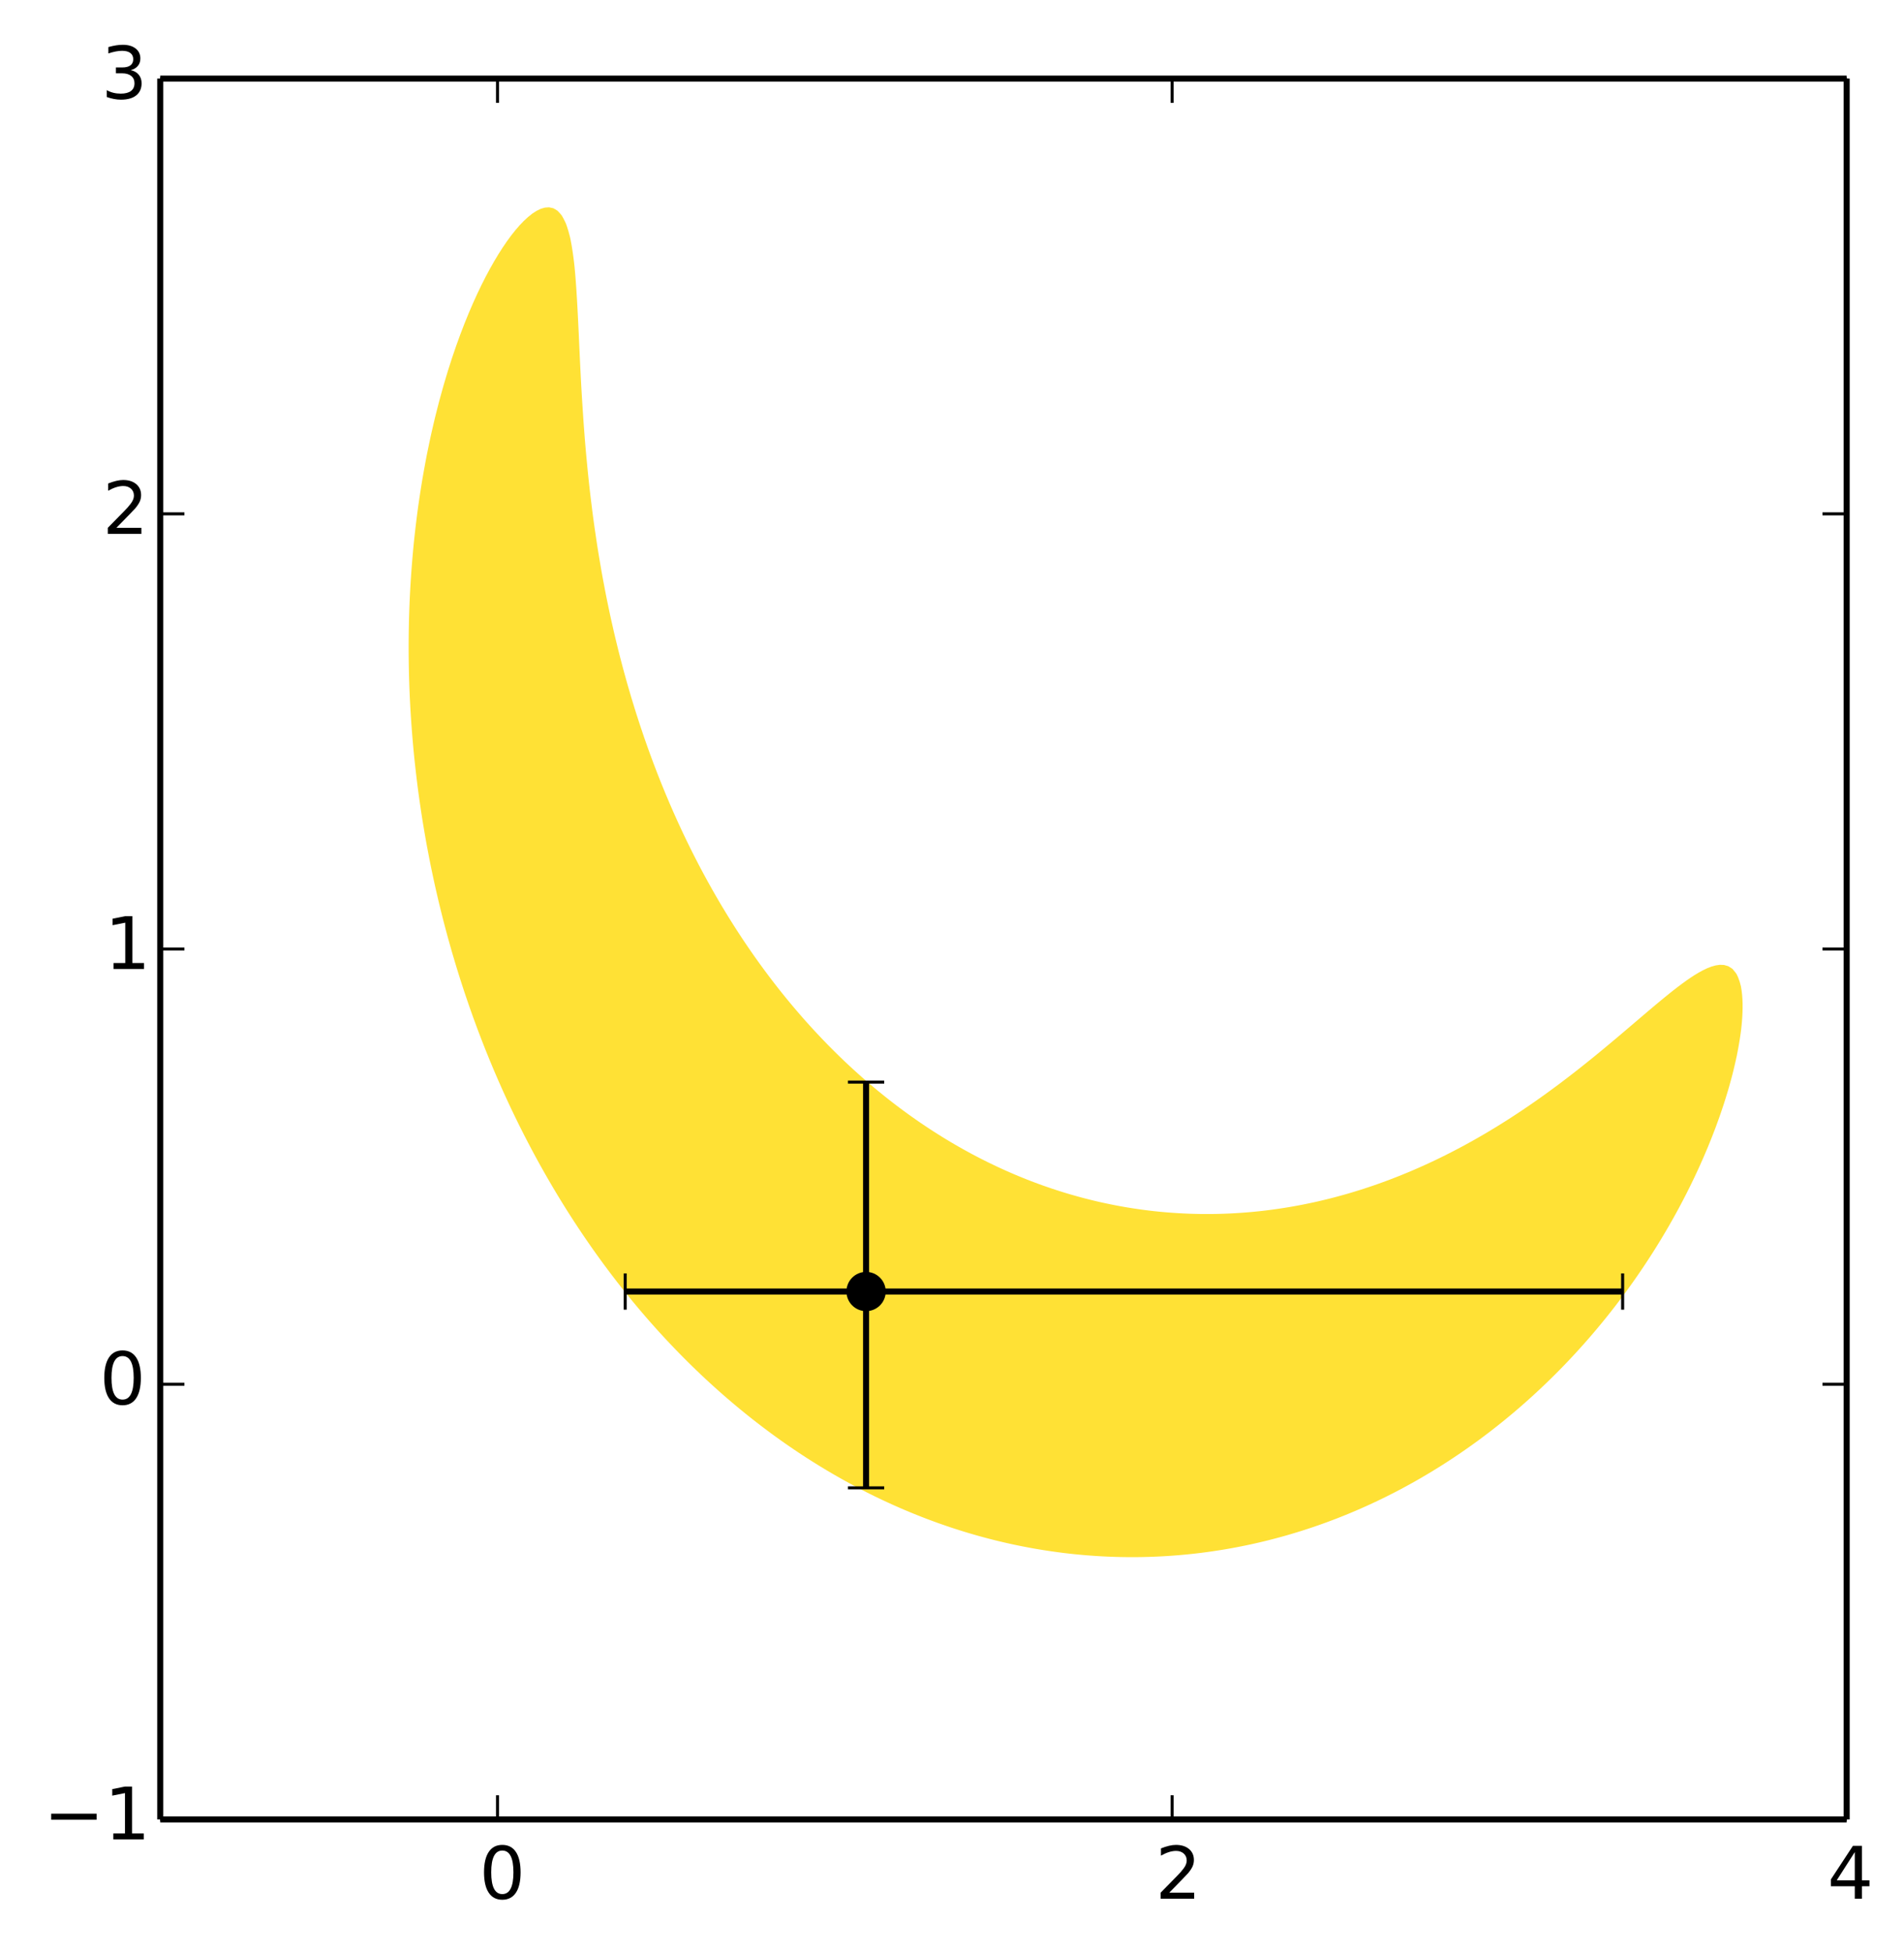 <?xml version="1.0" encoding="utf-8" standalone="no"?>
<!DOCTYPE svg PUBLIC "-//W3C//DTD SVG 1.1//EN"
  "http://www.w3.org/Graphics/SVG/1.1/DTD/svg11.dtd">
<!-- Created with matplotlib (http://matplotlib.org/) -->
<svg height="323pt" version="1.1" viewBox="0 0 315 323" width="315pt" xmlns="http://www.w3.org/2000/svg" xmlns:xlink="http://www.w3.org/1999/xlink">
 <defs>
  <style type="text/css">
*{stroke-linecap:butt;stroke-linejoin:round;}
  </style>
 </defs>
 <g id="figure_1">
  <g id="patch_1">
   <path d="
M0 323.821
L315.899 323.821
L315.899 0
L0 0
z
" style="fill:#ffffff;"/>
  </g>
  <g id="axes_1">
   <g id="patch_2">
    <path d="
M26.511 301.007
L305.511 301.007
L305.511 13.007
L26.511 13.007
z
" style="fill:#ffffff;"/>
   </g>
   <g id="PathCollection_1">
    <defs>
     <path d="
M176.85 -66.796
L177.549 -66.72
L178.248 -66.65
L178.947 -66.584
L179.647 -66.524
L180.346 -66.469
L181.045 -66.419
L181.744 -66.374
L182.444 -66.335
L183.143 -66.301
L183.842 -66.272
L184.541 -66.249
L185.241 -66.23
L185.94 -66.218
L186.639 -66.21
L187.338 -66.208
L188.038 -66.211
L188.737 -66.219
L189.436 -66.233
L190.135 -66.252
L190.835 -66.277
L191.534 -66.307
L192.233 -66.342
L192.932 -66.382
L193.632 -66.428
L194.331 -66.479
L195.03 -66.535
L195.729 -66.597
L196.429 -66.663
L197.128 -66.735
L197.827 -66.812
L198.097 -66.844
L198.526 -66.895
L199.226 -66.985
L199.925 -67.079
L200.624 -67.179
L201.323 -67.284
L202.023 -67.394
L202.722 -67.508
L203.056 -67.566
L203.421 -67.63
L204.12 -67.757
L204.82 -67.89
L205.519 -68.028
L206.218 -68.171
L206.773 -68.287
L206.917 -68.319
L207.617 -68.475
L208.316 -68.635
L209.015 -68.801
L209.714 -68.971
L209.868 -69.009
L210.414 -69.149
L211.113 -69.333
L211.812 -69.521
L212.511 -69.714
L212.573 -69.731
L213.21 -69.915
L213.91 -70.122
L214.609 -70.333
L214.998 -70.453
L215.308 -70.55
L216.007 -70.775
L216.707 -71.004
L217.217 -71.175
L217.406 -71.239
L218.105 -71.482
L218.804 -71.729
L219.27 -71.897
L219.504 -71.982
L220.203 -72.244
L220.902 -72.508
L221.187 -72.618
L221.601 -72.781
L222.301 -73.06
L222.994 -73.34
L223 -73.343
L223.699 -73.636
L224.398 -73.933
L224.699 -74.062
L225.098 -74.237
L225.797 -74.548
L226.322 -74.784
L226.496 -74.863
L227.195 -75.188
L227.873 -75.505
L227.895 -75.516
L228.594 -75.855
L229.293 -76.196
L229.356 -76.227
L229.992 -76.549
L230.692 -76.904
L230.779 -76.949
L231.391 -77.27
L232.09 -77.639
L232.15 -77.671
L232.789 -78.019
L233.472 -78.393
L233.489 -78.402
L234.188 -78.797
L234.749 -79.115
L234.887 -79.195
L235.586 -79.603
L235.984 -79.836
L236.286 -80.017
L236.985 -80.438
L237.182 -80.558
L237.684 -80.869
L238.346 -81.28
L238.383 -81.304
L239.083 -81.751
L239.474 -82.002
L239.782 -82.203
L240.481 -82.662
L240.574 -82.724
L241.18 -83.133
L241.643 -83.445
L241.88 -83.609
L242.579 -84.093
L242.686 -84.167
L243.278 -84.588
L243.701 -84.889
L243.977 -85.089
L244.677 -85.597
L244.695 -85.611
L245.376 -86.119
L245.662 -86.332
L246.075 -86.647
L246.609 -87.054
L246.774 -87.183
L247.474 -87.728
L247.535 -87.776
L248.173 -88.285
L248.439 -88.498
L248.872 -88.85
L249.325 -89.22
L249.571 -89.424
L250.194 -89.942
L250.271 -90.006
L250.97 -90.6
L251.044 -90.663
L251.669 -91.205
L251.876 -91.385
L252.368 -91.82
L252.692 -92.107
L253.068 -92.445
L253.493 -92.829
L253.767 -93.08
L254.279 -93.551
L254.466 -93.725
L255.05 -94.272
L255.165 -94.382
L255.808 -94.994
L255.865 -95.049
L256.551 -95.716
L256.564 -95.729
L257.263 -96.42
L257.281 -96.438
L257.962 -97.124
L257.997 -97.16
L258.662 -97.841
L258.701 -97.881
L259.361 -98.569
L259.393 -98.603
L260.06 -99.31
L260.074 -99.325
L260.742 -100.047
L260.759 -100.065
L261.399 -100.769
L261.459 -100.835
L262.045 -101.49
L262.158 -101.618
L262.681 -102.212
L262.857 -102.415
L263.306 -102.934
L263.556 -103.227
L263.921 -103.656
L264.256 -104.054
L264.526 -104.378
L264.955 -104.896
L265.122 -105.099
L265.654 -105.754
L265.709 -105.821
L266.285 -106.543
L266.353 -106.629
L266.852 -107.265
L267.053 -107.524
L267.41 -107.987
L267.752 -108.435
L267.96 -108.708
L268.451 -109.362
L268.502 -109.43
L269.034 -110.152
L269.15 -110.311
L269.557 -110.874
L269.85 -111.281
L270.074 -111.596
L270.549 -112.268
L270.583 -112.318
L271.082 -113.039
L271.248 -113.282
L271.574 -113.761
L271.947 -114.315
L272.059 -114.483
L272.536 -115.205
L272.647 -115.374
L273.005 -115.927
L273.346 -116.457
L273.468 -116.648
L273.923 -117.37
L274.045 -117.567
L274.369 -118.092
L274.744 -118.704
L274.811 -118.814
L275.243 -119.536
L275.444 -119.873
L275.669 -120.257
L276.091 -120.979
L276.143 -121.07
L276.501 -121.701
L276.842 -122.303
L276.909 -122.423
L277.307 -123.145
L277.541 -123.573
L277.7 -123.866
L278.086 -124.588
L278.241 -124.881
L278.465 -125.31
L278.839 -126.032
L278.94 -126.23
L279.204 -126.754
L279.566 -127.475
L279.639 -127.625
L279.917 -128.197
L280.266 -128.919
L280.338 -129.071
L280.605 -129.641
L280.941 -130.363
L281.038 -130.573
L281.268 -131.084
L281.59 -131.806
L281.737 -132.139
L281.906 -132.528
L282.214 -133.25
L282.436 -133.774
L282.519 -133.972
L282.813 -134.693
L283.106 -135.415
L283.135 -135.489
L283.387 -136.137
L283.665 -136.859
L283.835 -137.306
L283.937 -137.581
L284.199 -138.302
L284.459 -139.024
L284.534 -139.236
L284.709 -139.746
L284.953 -140.468
L285.194 -141.19
L285.233 -141.311
L285.422 -141.911
L285.646 -142.633
L285.865 -143.355
L285.932 -143.583
L286.074 -144.077
L286.275 -144.799
L286.471 -145.521
L286.632 -146.127
L286.661 -146.242
L286.837 -146.964
L287.008 -147.686
L287.173 -148.408
L287.331 -149.129
L287.331 -149.13
L287.473 -149.851
L287.607 -150.573
L287.733 -151.295
L287.85 -152.017
L287.957 -152.739
L288.03 -153.291
L288.052 -153.46
L288.13 -154.182
L288.195 -154.904
L288.246 -155.626
L288.281 -156.348
L288.299 -157.069
L288.296 -157.791
L288.27 -158.513
L288.217 -159.235
L288.133 -159.957
L288.03 -160.577
L288.01 -160.678
L287.817 -161.4
L287.557 -162.122
L287.331 -162.608
L287.181 -162.844
L286.632 -163.518
L286.57 -163.566
L285.932 -163.973
L285.233 -164.176
L284.534 -164.203
L283.835 -164.102
L283.135 -163.904
L282.436 -163.635
L282.297 -163.566
L281.737 -163.3
L281.038 -162.919
L280.917 -162.844
L280.338 -162.495
L279.768 -162.122
L279.639 -162.04
L278.94 -161.555
L278.731 -161.4
L278.241 -161.047
L277.755 -160.678
L277.541 -160.521
L276.842 -159.98
L276.813 -159.957
L276.143 -159.423
L275.915 -159.235
L275.444 -158.856
L275.031 -158.513
L274.744 -158.281
L274.158 -157.791
L274.045 -157.7
L273.346 -157.113
L273.296 -157.069
L272.647 -156.52
L272.447 -156.348
L271.947 -155.925
L271.6 -155.626
L271.248 -155.33
L270.752 -154.904
L270.549 -154.734
L269.902 -154.182
L269.85 -154.138
L269.15 -153.542
L269.055 -153.46
L268.451 -152.947
L268.207 -152.739
L267.752 -152.355
L267.353 -152.017
L267.053 -151.766
L266.492 -151.295
L266.353 -151.18
L265.654 -150.598
L265.624 -150.573
L264.955 -150.018
L264.754 -149.851
L264.256 -149.443
L263.874 -149.13
L263.556 -148.872
L262.982 -148.408
L262.857 -148.308
L262.158 -147.748
L262.081 -147.686
L261.459 -147.191
L261.173 -146.964
L260.759 -146.64
L260.249 -146.242
L260.06 -146.096
L259.361 -145.558
L259.312 -145.521
L258.662 -145.024
L258.365 -144.799
L257.962 -144.496
L257.4 -144.077
L257.263 -143.976
L256.564 -143.461
L256.42 -143.355
L255.865 -142.951
L255.424 -142.633
L255.165 -142.449
L254.466 -141.954
L254.407 -141.911
L253.767 -141.462
L253.374 -141.19
L253.068 -140.979
L252.368 -140.503
L252.317 -140.468
L251.669 -140.031
L251.241 -139.746
L250.97 -139.567
L250.271 -139.11
L250.138 -139.024
L249.571 -138.658
L249.011 -138.302
L248.872 -138.215
L248.173 -137.776
L247.857 -137.581
L247.474 -137.344
L246.774 -136.921
L246.671 -136.859
L246.075 -136.501
L245.453 -136.137
L245.376 -136.092
L244.677 -135.685
L244.202 -135.415
L243.977 -135.288
L243.278 -134.896
L242.911 -134.693
L242.579 -134.511
L241.88 -134.132
L241.577 -133.972
L241.18 -133.76
L240.481 -133.395
L240.198 -133.25
L239.782 -133.036
L239.083 -132.684
L238.767 -132.528
L238.383 -132.338
L237.684 -131.998
L237.279 -131.806
L236.985 -131.666
L236.286 -131.339
L235.726 -131.084
L235.586 -131.021
L234.887 -130.706
L234.188 -130.4
L234.1 -130.363
L233.489 -130.098
L232.789 -129.804
L232.39 -129.641
L232.09 -129.517
L231.391 -129.235
L230.692 -128.961
L230.581 -128.919
L229.992 -128.691
L229.293 -128.429
L228.656 -128.197
L228.594 -128.174
L227.895 -127.923
L227.195 -127.679
L226.589 -127.475
L226.496 -127.444
L225.797 -127.211
L225.098 -126.986
L224.398 -126.77
L224.345 -126.754
L223.699 -126.556
L223 -126.349
L222.301 -126.15
L221.87 -126.032
L221.601 -125.957
L220.902 -125.768
L220.203 -125.587
L219.504 -125.412
L219.077 -125.31
L218.804 -125.244
L218.105 -125.079
L217.406 -124.922
L216.707 -124.772
L216.007 -124.629
L215.802 -124.588
L215.308 -124.489
L214.609 -124.356
L213.91 -124.229
L213.21 -124.109
L212.511 -123.996
L211.812 -123.888
L211.659 -123.866
L211.113 -123.786
L210.414 -123.689
L209.714 -123.598
L209.015 -123.514
L208.316 -123.436
L207.617 -123.365
L206.917 -123.299
L206.218 -123.24
L205.519 -123.187
L204.892 -123.145
L204.82 -123.14
L204.12 -123.097
L203.421 -123.061
L202.722 -123.032
L202.023 -123.008
L201.323 -122.99
L200.624 -122.979
L199.925 -122.974
L199.226 -122.975
L198.526 -122.981
L197.827 -122.995
L197.128 -123.014
L196.429 -123.039
L195.729 -123.071
L195.03 -123.109
L194.464 -123.145
L194.331 -123.153
L193.632 -123.202
L192.932 -123.257
L192.233 -123.319
L191.534 -123.387
L190.835 -123.461
L190.135 -123.542
L189.436 -123.629
L188.737 -123.723
L188.038 -123.824
L187.759 -123.866
L187.338 -123.929
L186.639 -124.041
L185.94 -124.159
L185.241 -124.283
L184.541 -124.415
L183.842 -124.554
L183.679 -124.588
L183.143 -124.698
L182.444 -124.847
L181.744 -125.004
L181.045 -125.168
L180.469 -125.31
L180.346 -125.34
L179.647 -125.515
L178.947 -125.698
L178.248 -125.889
L177.743 -126.032
L177.549 -126.086
L176.85 -126.288
L176.15 -126.498
L175.451 -126.716
L175.335 -126.754
L174.752 -126.939
L174.053 -127.169
L173.353 -127.408
L173.161 -127.475
L172.654 -127.651
L171.955 -127.902
L171.256 -128.162
L171.163 -128.197
L170.556 -128.426
L169.857 -128.699
L169.31 -128.919
L169.158 -128.979
L168.459 -129.265
L167.759 -129.56
L167.574 -129.641
L167.06 -129.861
L166.361 -130.17
L165.937 -130.363
L165.662 -130.487
L164.962 -130.81
L164.387 -131.084
L164.263 -131.143
L163.564 -131.48
L162.91 -131.806
L162.865 -131.829
L162.165 -132.182
L161.501 -132.528
L161.466 -132.546
L160.767 -132.914
L160.15 -133.25
L160.068 -133.294
L159.368 -133.679
L158.852 -133.972
L158.669 -134.074
L157.97 -134.476
L157.602 -134.693
L157.271 -134.887
L156.571 -135.307
L156.395 -135.415
L155.872 -135.734
L155.229 -136.137
L155.173 -136.172
L154.474 -136.616
L154.1 -136.859
L153.774 -137.07
L153.075 -137.534
L153.006 -137.581
L152.376 -138.004
L151.943 -138.302
L151.677 -138.486
L150.977 -138.977
L150.911 -139.024
L150.278 -139.475
L149.906 -139.746
L149.579 -139.984
L148.928 -140.468
L148.88 -140.503
L148.18 -141.031
L147.974 -141.19
L147.481 -141.568
L147.043 -141.911
L146.782 -142.117
L146.136 -142.633
L146.083 -142.676
L145.383 -143.244
L145.249 -143.355
L144.684 -143.822
L144.382 -144.077
L143.985 -144.412
L143.534 -144.799
L143.286 -145.012
L142.704 -145.521
L142.586 -145.624
L141.893 -146.242
L141.887 -146.247
L141.188 -146.881
L141.097 -146.964
L140.489 -147.526
L140.317 -147.686
L139.789 -148.183
L139.553 -148.408
L139.09 -148.852
L138.804 -149.13
L138.391 -149.533
L138.069 -149.851
L137.692 -150.227
L137.348 -150.573
L136.992 -150.933
L136.64 -151.295
L136.293 -151.653
L135.944 -152.017
L135.594 -152.386
L135.261 -152.739
L134.895 -153.132
L134.591 -153.46
L134.195 -153.892
L133.932 -154.182
L133.496 -154.666
L133.284 -154.904
L132.797 -155.455
L132.647 -155.626
L132.098 -156.259
L132.021 -156.348
L131.405 -157.069
L131.398 -157.077
L130.799 -157.791
L130.699 -157.911
L130.202 -158.513
L130 -158.76
L129.615 -159.235
L129.301 -159.627
L129.037 -159.957
L128.601 -160.51
L128.469 -160.678
L127.91 -161.4
L127.902 -161.411
L127.358 -162.122
L127.203 -162.328
L126.815 -162.844
L126.504 -163.264
L126.281 -163.566
L125.804 -164.22
L125.755 -164.287
L125.236 -165.009
L125.105 -165.194
L124.724 -165.731
L124.406 -166.188
L124.221 -166.453
L123.726 -167.175
L123.707 -167.204
L123.236 -167.896
L123.007 -168.239
L122.754 -168.618
L122.308 -169.299
L122.281 -169.34
L121.812 -170.062
L121.609 -170.379
L121.35 -170.784
L120.91 -171.485
L120.897 -171.505
L120.447 -172.227
L120.21 -172.615
L120.005 -172.949
L119.57 -173.671
L119.511 -173.77
L119.139 -174.393
L118.812 -174.953
L118.717 -175.115
L118.298 -175.836
L118.113 -176.163
L117.886 -176.558
L117.481 -177.28
L117.414 -177.402
L117.079 -178.002
L116.714 -178.672
L116.686 -178.724
L116.294 -179.445
L116.015 -179.973
L115.911 -180.167
L115.532 -180.889
L115.316 -181.308
L115.158 -181.611
L114.79 -182.333
L114.617 -182.679
L114.426 -183.054
L114.068 -183.776
L113.917 -184.086
L113.714 -184.498
L113.366 -185.22
L113.218 -185.533
L113.022 -185.942
L112.683 -186.663
L112.519 -187.021
L112.349 -187.385
L112.019 -188.107
L111.82 -188.554
L111.695 -188.829
L111.373 -189.551
L111.12 -190.134
L111.059 -190.272
L110.745 -190.994
L110.441 -191.716
L110.421 -191.763
L110.135 -192.438
L109.838 -193.16
L109.722 -193.447
L109.543 -193.881
L109.252 -194.603
L109.023 -195.188
L108.968 -195.325
L108.684 -196.047
L108.407 -196.769
L108.323 -196.993
L108.132 -197.49
L107.862 -198.212
L107.624 -198.865
L107.598 -198.934
L107.334 -199.656
L107.076 -200.378
L106.925 -200.812
L106.822 -201.099
L106.57 -201.821
L106.324 -202.543
L106.226 -202.839
L106.08 -203.265
L105.84 -203.987
L105.605 -204.708
L105.526 -204.957
L105.372 -205.43
L105.142 -206.152
L104.918 -206.874
L104.827 -207.175
L104.696 -207.596
L104.476 -208.318
L104.263 -209.039
L104.128 -209.506
L104.052 -209.761
L103.842 -210.483
L103.637 -211.205
L103.438 -211.927
L103.429 -211.963
L103.238 -212.648
L103.042 -213.37
L102.852 -214.092
L102.729 -214.568
L102.664 -214.814
L102.477 -215.536
L102.294 -216.257
L102.117 -216.979
L102.03 -217.342
L101.941 -217.701
L101.767 -218.423
L101.597 -219.145
L101.431 -219.866
L101.331 -220.318
L101.268 -220.588
L101.106 -221.31
L100.947 -222.032
L100.793 -222.754
L100.644 -223.475
L100.632 -223.535
L100.492 -224.197
L100.345 -224.919
L100.202 -225.641
L100.062 -226.363
L99.932 -227.055
L99.927 -227.084
L99.789 -227.806
L99.656 -228.528
L99.526 -229.25
L99.4 -229.972
L99.278 -230.693
L99.233 -230.965
L99.156 -231.415
L99.035 -232.137
L98.918 -232.859
L98.804 -233.581
L98.694 -234.302
L98.587 -235.024
L98.534 -235.395
L98.481 -235.746
L98.376 -236.468
L98.273 -237.19
L98.174 -237.911
L98.078 -238.633
L97.985 -239.355
L97.895 -240.077
L97.835 -240.576
L97.806 -240.799
L97.717 -241.521
L97.632 -242.242
L97.548 -242.964
L97.468 -243.686
L97.39 -244.408
L97.315 -245.13
L97.242 -245.851
L97.171 -246.573
L97.135 -246.958
L97.102 -247.295
L97.033 -248.017
L96.966 -248.739
L96.901 -249.46
L96.839 -250.182
L96.779 -250.904
L96.721 -251.626
L96.665 -252.348
L96.611 -253.069
L96.559 -253.791
L96.508 -254.513
L96.46 -255.235
L96.436 -255.605
L96.412 -255.957
L96.364 -256.678
L96.318 -257.4
L96.273 -258.122
L96.23 -258.844
L96.188 -259.566
L96.148 -260.287
L96.109 -261.009
L96.071 -261.731
L96.034 -262.453
L95.998 -263.175
L95.963 -263.896
L95.929 -264.618
L95.895 -265.34
L95.862 -266.062
L95.829 -266.784
L95.797 -267.505
L95.765 -268.227
L95.737 -268.851
L95.732 -268.949
L95.697 -269.671
L95.662 -270.393
L95.626 -271.115
L95.589 -271.836
L95.552 -272.558
L95.513 -273.28
L95.472 -274.002
L95.429 -274.724
L95.384 -275.445
L95.337 -276.167
L95.286 -276.889
L95.232 -277.611
L95.174 -278.333
L95.111 -279.054
L95.043 -279.776
L95.038 -279.832
L94.962 -280.498
L94.872 -281.22
L94.773 -281.942
L94.663 -282.663
L94.542 -283.385
L94.407 -284.107
L94.338 -284.444
L94.244 -284.829
L94.048 -285.551
L93.825 -286.272
L93.639 -286.806
L93.556 -286.994
L93.196 -287.716
L92.94 -288.163
L92.717 -288.438
L92.241 -288.951
L91.913 -289.16
L91.541 -289.369
L90.842 -289.521
L90.143 -289.474
L89.444 -289.266
L89.234 -289.16
L88.744 -288.923
L88.045 -288.467
L88.009 -288.438
L87.346 -287.908
L87.143 -287.716
L86.647 -287.26
L86.398 -286.994
L85.947 -286.528
L85.731 -286.272
L85.248 -285.718
L85.119 -285.551
L84.549 -284.834
L84.545 -284.829
L84.021 -284.107
L83.85 -283.877
L83.519 -283.385
L83.15 -282.85
L83.033 -282.663
L82.572 -281.942
L82.451 -281.755
L82.134 -281.22
L81.752 -280.59
L81.701 -280.498
L81.295 -279.776
L81.053 -279.353
L80.894 -279.054
L80.508 -278.333
L80.353 -278.046
L80.135 -277.611
L79.769 -276.889
L79.654 -276.665
L79.418 -276.167
L79.07 -275.445
L78.955 -275.206
L78.737 -274.724
L78.409 -274.002
L78.256 -273.666
L78.091 -273.28
L77.78 -272.558
L77.556 -272.04
L77.474 -271.836
L77.181 -271.115
L76.886 -270.393
L76.857 -270.322
L76.608 -269.671
L76.33 -268.949
L76.158 -268.503
L76.058 -268.227
L75.797 -267.505
L75.534 -266.784
L75.459 -266.574
L75.284 -266.062
L75.038 -265.34
L74.791 -264.618
L74.759 -264.524
L74.559 -263.896
L74.328 -263.175
L74.097 -262.453
L74.06 -262.335
L73.879 -261.731
L73.664 -261.009
L73.449 -260.287
L73.361 -259.988
L73.243 -259.566
L73.043 -258.844
L72.844 -258.122
L72.662 -257.459
L72.646 -257.4
L72.461 -256.678
L72.277 -255.957
L72.094 -255.235
L71.962 -254.708
L71.916 -254.513
L71.747 -253.791
L71.579 -253.069
L71.413 -252.348
L71.263 -251.686
L71.25 -251.626
L71.097 -250.904
L70.946 -250.182
L70.796 -249.46
L70.649 -248.739
L70.564 -248.312
L70.508 -248.017
L70.372 -247.295
L70.24 -246.573
L70.109 -245.851
L69.981 -245.13
L69.865 -244.462
L69.856 -244.408
L69.739 -243.686
L69.624 -242.964
L69.512 -242.242
L69.402 -241.521
L69.296 -240.799
L69.191 -240.077
L69.165 -239.892
L69.094 -239.355
L69 -238.633
L68.908 -237.911
L68.82 -237.19
L68.734 -236.468
L68.651 -235.746
L68.571 -235.024
L68.494 -234.302
L68.466 -234.036
L68.421 -233.581
L68.353 -232.859
L68.288 -232.137
L68.225 -231.415
L68.166 -230.693
L68.109 -229.972
L68.055 -229.25
L68.004 -228.528
L67.956 -227.806
L67.912 -227.084
L67.87 -226.363
L67.831 -225.641
L67.795 -224.919
L67.767 -224.308
L67.762 -224.197
L67.734 -223.475
L67.708 -222.754
L67.685 -222.032
L67.665 -221.31
L67.648 -220.588
L67.634 -219.866
L67.623 -219.145
L67.615 -218.423
L67.61 -217.701
L67.607 -216.979
L67.608 -216.257
L67.611 -215.536
L67.618 -214.814
L67.627 -214.092
L67.639 -213.37
L67.654 -212.648
L67.672 -211.927
L67.693 -211.205
L67.716 -210.483
L67.743 -209.761
L67.767 -209.161
L67.772 -209.039
L67.805 -208.318
L67.841 -207.596
L67.88 -206.874
L67.922 -206.152
L67.967 -205.43
L68.014 -204.708
L68.065 -203.987
L68.118 -203.265
L68.173 -202.543
L68.232 -201.821
L68.293 -201.099
L68.357 -200.378
L68.423 -199.656
L68.466 -199.206
L68.493 -198.934
L68.567 -198.212
L68.644 -197.49
L68.724 -196.769
L68.806 -196.047
L68.891 -195.325
L68.978 -194.603
L69.067 -193.881
L69.159 -193.16
L69.165 -193.115
L69.257 -192.438
L69.358 -191.716
L69.46 -190.994
L69.566 -190.272
L69.673 -189.551
L69.783 -188.829
L69.865 -188.308
L69.897 -188.107
L70.015 -187.385
L70.136 -186.663
L70.259 -185.942
L70.385 -185.22
L70.512 -184.498
L70.564 -184.211
L70.644 -183.776
L70.781 -183.054
L70.919 -182.333
L71.059 -181.611
L71.202 -180.889
L71.263 -180.585
L71.349 -180.167
L71.501 -179.445
L71.654 -178.724
L71.809 -178.002
L71.962 -177.3
L71.967 -177.28
L72.131 -176.558
L72.297 -175.836
L72.465 -175.115
L72.635 -174.393
L72.662 -174.282
L72.811 -173.671
L72.99 -172.949
L73.171 -172.227
L73.353 -171.505
L73.361 -171.475
L73.543 -170.784
L73.734 -170.062
L73.927 -169.34
L74.06 -168.845
L74.123 -168.618
L74.325 -167.896
L74.528 -167.175
L74.733 -166.453
L74.759 -166.362
L74.945 -165.731
L75.159 -165.009
L75.374 -164.287
L75.459 -164.008
L75.595 -163.566
L75.819 -162.844
L76.045 -162.122
L76.158 -161.764
L76.275 -161.4
L76.51 -160.678
L76.746 -159.957
L76.857 -159.619
L76.987 -159.235
L77.232 -158.513
L77.478 -157.791
L77.556 -157.562
L77.729 -157.069
L77.984 -156.348
L78.24 -155.626
L78.256 -155.584
L78.504 -154.904
L78.769 -154.182
L78.955 -153.68
L79.037 -153.46
L79.311 -152.739
L79.586 -152.017
L79.654 -151.84
L79.867 -151.295
L80.151 -150.573
L80.353 -150.061
L80.438 -149.851
L80.731 -149.13
L81.024 -148.408
L81.053 -148.337
L81.325 -147.686
L81.627 -146.964
L81.752 -146.667
L81.934 -146.242
L82.245 -145.521
L82.451 -145.044
L82.559 -144.799
L82.879 -144.077
L83.15 -143.466
L83.2 -143.355
L83.529 -142.633
L83.85 -141.93
L83.858 -141.911
L84.196 -141.19
L84.533 -140.468
L84.549 -140.434
L84.879 -139.746
L85.225 -139.024
L85.248 -138.977
L85.58 -138.302
L85.934 -137.581
L85.947 -137.554
L86.298 -136.859
L86.647 -136.166
L86.661 -136.137
L87.034 -135.415
L87.346 -134.81
L87.407 -134.693
L87.788 -133.972
L88.045 -133.485
L88.171 -133.25
L88.561 -132.528
L88.744 -132.189
L88.954 -131.806
L89.352 -131.084
L89.444 -130.919
L89.757 -130.363
L90.143 -129.676
L90.163 -129.641
L90.578 -128.919
L90.842 -128.461
L90.996 -128.197
L91.419 -127.475
L91.541 -127.268
L91.849 -126.754
L92.241 -126.099
L92.281 -126.032
L92.722 -125.31
L92.94 -124.955
L93.167 -124.588
L93.616 -123.866
L93.639 -123.829
L94.074 -123.145
L94.338 -122.728
L94.535 -122.423
L95.001 -121.701
L95.038 -121.645
L95.476 -120.979
L95.737 -120.583
L95.955 -120.257
L96.436 -119.538
L96.438 -119.536
L96.931 -118.814
L97.135 -118.515
L97.429 -118.092
L97.835 -117.508
L97.931 -117.37
L98.441 -116.648
L98.534 -116.518
L98.959 -115.927
L99.233 -115.547
L99.482 -115.205
L99.932 -114.59
L100.011 -114.483
L100.548 -113.761
L100.632 -113.65
L101.093 -113.039
L101.331 -112.726
L101.645 -112.318
L102.03 -111.817
L102.202 -111.596
L102.729 -110.922
L102.767 -110.874
L103.341 -110.152
L103.429 -110.042
L103.923 -109.43
L104.128 -109.177
L104.512 -108.708
L104.827 -108.326
L105.109 -107.987
L105.526 -107.487
L105.714 -107.265
L106.226 -106.661
L106.327 -106.543
L106.925 -105.848
L106.948 -105.821
L107.579 -105.099
L107.624 -105.049
L108.22 -104.378
L108.323 -104.262
L108.869 -103.656
L109.023 -103.487
L109.528 -102.934
L109.722 -102.724
L110.197 -102.212
L110.421 -101.972
L110.875 -101.49
L111.12 -101.232
L111.564 -100.769
L111.82 -100.503
L112.262 -100.047
L112.519 -99.785
L112.972 -99.325
L113.218 -99.077
L113.693 -98.603
L113.917 -98.381
L114.425 -97.881
L114.617 -97.694
L115.169 -97.16
L115.316 -97.018
L115.924 -96.438
L116.015 -96.352
L116.692 -95.716
L116.714 -95.695
L117.414 -95.05
L117.474 -94.994
L118.113 -94.414
L118.27 -94.272
L118.812 -93.787
L119.079 -93.551
L119.511 -93.17
L119.902 -92.829
L120.21 -92.561
L120.739 -92.107
L120.91 -91.962
L121.591 -91.385
L121.609 -91.37
L122.308 -90.79
L122.461 -90.663
L123.007 -90.218
L123.348 -89.942
L123.707 -89.653
L124.25 -89.22
L124.406 -89.097
L125.105 -88.549
L125.171 -88.498
L125.804 -88.011
L126.113 -87.776
L126.504 -87.481
L127.072 -87.054
L127.203 -86.957
L127.902 -86.442
L128.053 -86.332
L128.601 -85.936
L129.056 -85.611
L129.301 -85.437
L130 -84.945
L130.08 -84.889
L130.699 -84.463
L131.131 -84.167
L131.398 -83.986
L132.098 -83.517
L132.205 -83.445
L132.797 -83.057
L133.308 -82.724
L133.496 -82.602
L134.195 -82.156
L134.439 -82.002
L134.895 -81.717
L135.594 -81.283
L135.599 -81.28
L136.293 -80.86
L136.795 -80.558
L136.992 -80.441
L137.692 -80.03
L138.025 -79.836
L138.391 -79.626
L139.09 -79.228
L139.292 -79.115
L139.789 -78.838
L140.489 -78.453
L140.599 -78.393
L141.188 -78.077
L141.887 -77.704
L141.951 -77.671
L142.586 -77.342
L143.286 -76.983
L143.352 -76.949
L143.985 -76.633
L144.684 -76.287
L144.807 -76.227
L145.383 -75.95
L146.083 -75.617
L146.321 -75.505
L146.782 -75.292
L147.481 -74.972
L147.899 -74.784
L148.18 -74.659
L148.88 -74.352
L149.55 -74.062
L149.579 -74.05
L150.278 -73.757
L150.977 -73.467
L151.289 -73.34
L151.677 -73.184
L152.376 -72.908
L153.075 -72.635
L153.12 -72.618
L153.774 -72.372
L154.474 -72.113
L155.067 -71.897
L155.173 -71.858
L155.872 -71.613
L156.571 -71.371
L157.148 -71.175
L157.271 -71.134
L157.97 -70.905
L158.669 -70.681
L159.368 -70.461
L159.394 -70.453
L160.068 -70.249
L160.767 -70.043
L161.466 -69.84
L161.851 -69.731
L162.165 -69.644
L162.865 -69.454
L163.564 -69.27
L164.263 -69.089
L164.583 -69.009
L164.962 -68.916
L165.662 -68.749
L166.361 -68.586
L167.06 -68.428
L167.703 -68.287
L167.759 -68.275
L168.459 -68.13
L169.158 -67.99
L169.857 -67.855
L170.556 -67.724
L171.256 -67.599
L171.447 -67.566
L171.955 -67.48
L172.654 -67.367
L173.353 -67.259
L174.053 -67.156
L174.752 -67.058
L175.451 -66.965
L176.15 -66.877
L176.434 -66.844
L176.85 -66.796" id="C0_0_27bbb6bdb5"/>
    </defs>
    <g clip-path="url(#p9ec8629a4e)">
     <use style="fill:#ffe135;" x="0.0" xlink:href="#C0_0_27bbb6bdb5" y="323.821"/>
    </g>
   </g>
   <g id="LineCollection_1">
    <defs>
     <path d="
M103.429 -110.152
L268.451 -110.152" id="C1_0_94aea9c22a"/>
    </defs>
    <g clip-path="url(#p9ec8629a4e)">
     <use style="fill:none;stroke:#000000;" x="0.0" xlink:href="#C1_0_94aea9c22a" y="323.821"/>
    </g>
   </g>
   <g id="LineCollection_2">
    <defs>
     <path d="
M143.286 -77.671
L143.286 -144.799" id="C2_0_b3f41a06c3"/>
    </defs>
    <g clip-path="url(#p9ec8629a4e)">
     <use style="fill:none;stroke:#000000;" x="0.0" xlink:href="#C2_0_b3f41a06c3" y="323.821"/>
    </g>
   </g>
   <g id="line2d_1">
    <defs>
     <path d="
M0 3
L0 -3" id="mca62528ba1" style="stroke:#000000;stroke-width:0.5;"/>
    </defs>
    <g clip-path="url(#p9ec8629a4e)">
     <use style="stroke:#000000;stroke-width:0.5;" x="103.429" xlink:href="#mca62528ba1" y="213.669"/>
    </g>
   </g>
   <g id="line2d_2">
    <g clip-path="url(#p9ec8629a4e)">
     <use style="stroke:#000000;stroke-width:0.5;" x="268.451" xlink:href="#mca62528ba1" y="213.669"/>
    </g>
   </g>
   <g id="line2d_3">
    <defs>
     <path d="
M3 1.83697e-16
L-3 -1.83697e-16" id="m81edfc9aba" style="stroke:#000000;stroke-width:0.5;"/>
    </defs>
    <g clip-path="url(#p9ec8629a4e)">
     <use style="stroke:#000000;stroke-width:0.5;" x="143.286" xlink:href="#m81edfc9aba" y="246.15"/>
    </g>
   </g>
   <g id="line2d_4">
    <g clip-path="url(#p9ec8629a4e)">
     <use style="stroke:#000000;stroke-width:0.5;" x="143.286" xlink:href="#m81edfc9aba" y="179.022"/>
    </g>
   </g>
   <g id="line2d_5">
    <path clip-path="url(#p9ec8629a4e)" d="
M143.286 213.669" style="fill:none;stroke:#000000;stroke-linecap:square;"/>
    <defs>
     <path d="
M0 3
C0.796 3 1.559 2.684 2.121 2.121
C2.684 1.559 3 0.796 3 0
C3 -0.796 2.684 -1.559 2.121 -2.121
C1.559 -2.684 0.796 -3 0 -3
C-0.796 -3 -1.559 -2.684 -2.121 -2.121
C-2.684 -1.559 -3 -0.796 -3 0
C-3 0.796 -2.684 1.559 -2.121 2.121
C-1.559 2.684 -0.796 3 0 3
z
" id="m8b0675cc3b" style="stroke:#000000;stroke-width:0.5;"/>
    </defs>
    <g clip-path="url(#p9ec8629a4e)">
     <use style="stroke:#000000;stroke-width:0.5;" x="143.286" xlink:href="#m8b0675cc3b" y="213.669"/>
    </g>
   </g>
   <g id="matplotlib.axis_1">
    <g id="xtick_1">
     <g id="line2d_6">
      <defs>
       <path d="
M0 0
L0 -4" id="m93b0483c22" style="stroke:#000000;stroke-width:0.5;"/>
      </defs>
      <g>
       <use style="stroke:#000000;stroke-width:0.5;" x="82.311" xlink:href="#m93b0483c22" y="301.007"/>
      </g>
     </g>
     <g id="line2d_7">
      <defs>
       <path d="
M0 0
L0 4" id="m741efc42ff" style="stroke:#000000;stroke-width:0.5;"/>
      </defs>
      <g>
       <use style="stroke:#000000;stroke-width:0.5;" x="82.311" xlink:href="#m741efc42ff" y="13.007"/>
      </g>
     </g>
     <g id="text_1">
      <!-- 0 -->
      <defs>
       <path d="
M31.781 66.406
Q24.172 66.406 20.328 58.906
Q16.5 51.422 16.5 36.375
Q16.5 21.391 20.328 13.891
Q24.172 6.391 31.781 6.391
Q39.453 6.391 43.281 13.891
Q47.125 21.391 47.125 36.375
Q47.125 51.422 43.281 58.906
Q39.453 66.406 31.781 66.406
M31.781 74.219
Q44.047 74.219 50.516 64.516
Q56.984 54.828 56.984 36.375
Q56.984 17.969 50.516 8.266
Q44.047 -1.422 31.781 -1.422
Q19.531 -1.422 13.062 8.266
Q6.594 17.969 6.594 36.375
Q6.594 54.828 13.062 64.516
Q19.531 74.219 31.781 74.219" id="BitstreamVeraSans-Roman-30"/>
      </defs>
      <g transform="translate(79.288 314.125)scale(0.12 -0.12)">
       <use xlink:href="#BitstreamVeraSans-Roman-30"/>
      </g>
     </g>
    </g>
    <g id="xtick_2">
     <g id="line2d_8">
      <g>
       <use style="stroke:#000000;stroke-width:0.5;" x="193.911" xlink:href="#m93b0483c22" y="301.007"/>
      </g>
     </g>
     <g id="line2d_9">
      <g>
       <use style="stroke:#000000;stroke-width:0.5;" x="193.911" xlink:href="#m741efc42ff" y="13.007"/>
      </g>
     </g>
     <g id="text_2">
      <!-- 2 -->
      <defs>
       <path d="
M19.188 8.297
L53.609 8.297
L53.609 0
L7.328 0
L7.328 8.297
Q12.938 14.109 22.625 23.891
Q32.328 33.688 34.812 36.531
Q39.547 41.844 41.422 45.531
Q43.312 49.219 43.312 52.781
Q43.312 58.594 39.234 62.25
Q35.156 65.922 28.609 65.922
Q23.969 65.922 18.812 64.312
Q13.672 62.703 7.812 59.422
L7.812 69.391
Q13.766 71.781 18.938 73
Q24.125 74.219 28.422 74.219
Q39.75 74.219 46.484 68.547
Q53.219 62.891 53.219 53.422
Q53.219 48.922 51.531 44.891
Q49.859 40.875 45.406 35.406
Q44.188 33.984 37.641 27.219
Q31.109 20.453 19.188 8.297" id="BitstreamVeraSans-Roman-32"/>
      </defs>
      <g transform="translate(191.134 314.125)scale(0.12 -0.12)">
       <use xlink:href="#BitstreamVeraSans-Roman-32"/>
      </g>
     </g>
    </g>
    <g id="xtick_3">
     <g id="line2d_10">
      <g>
       <use style="stroke:#000000;stroke-width:0.5;" x="305.511" xlink:href="#m93b0483c22" y="301.007"/>
      </g>
     </g>
     <g id="line2d_11">
      <g>
       <use style="stroke:#000000;stroke-width:0.5;" x="305.511" xlink:href="#m741efc42ff" y="13.007"/>
      </g>
     </g>
     <g id="text_3">
      <!-- 4 -->
      <defs>
       <path d="
M37.797 64.312
L12.891 25.391
L37.797 25.391
z

M35.203 72.906
L47.609 72.906
L47.609 25.391
L58.016 25.391
L58.016 17.188
L47.609 17.188
L47.609 0
L37.797 0
L37.797 17.188
L4.891 17.188
L4.891 26.703
z
" id="BitstreamVeraSans-Roman-34"/>
      </defs>
      <g transform="translate(302.324 314.125)scale(0.12 -0.12)">
       <use xlink:href="#BitstreamVeraSans-Roman-34"/>
      </g>
     </g>
    </g>
   </g>
   <g id="matplotlib.axis_2">
    <g id="ytick_1">
     <g id="line2d_12">
      <defs>
       <path d="
M0 0
L4 0" id="m728421d6d4" style="stroke:#000000;stroke-width:0.5;"/>
      </defs>
      <g>
       <use style="stroke:#000000;stroke-width:0.5;" x="26.511" xlink:href="#m728421d6d4" y="301.007"/>
      </g>
     </g>
     <g id="line2d_13">
      <defs>
       <path d="
M0 0
L-4 0" id="mcb0005524f" style="stroke:#000000;stroke-width:0.5;"/>
      </defs>
      <g>
       <use style="stroke:#000000;stroke-width:0.5;" x="305.511" xlink:href="#mcb0005524f" y="301.007"/>
      </g>
     </g>
     <g id="text_4">
      <!-- −1 -->
      <defs>
       <path d="
M10.594 35.5
L73.188 35.5
L73.188 27.203
L10.594 27.203
z
" id="BitstreamVeraSans-Roman-2212"/>
       <path d="
M12.406 8.297
L28.516 8.297
L28.516 63.922
L10.984 60.406
L10.984 69.391
L28.422 72.906
L38.281 72.906
L38.281 8.297
L54.391 8.297
L54.391 0
L12.406 0
z
" id="BitstreamVeraSans-Roman-31"/>
      </defs>
      <g transform="translate(7.2 304.318)scale(0.12 -0.12)">
       <use xlink:href="#BitstreamVeraSans-Roman-2212"/>
       <use x="83.789" xlink:href="#BitstreamVeraSans-Roman-31"/>
      </g>
     </g>
    </g>
    <g id="ytick_2">
     <g id="line2d_14">
      <g>
       <use style="stroke:#000000;stroke-width:0.5;" x="26.511" xlink:href="#m728421d6d4" y="229.007"/>
      </g>
     </g>
     <g id="line2d_15">
      <g>
       <use style="stroke:#000000;stroke-width:0.5;" x="305.511" xlink:href="#mcb0005524f" y="229.007"/>
      </g>
     </g>
     <g id="text_5">
      <!-- 0 -->
      <g transform="translate(16.464 232.318)scale(0.12 -0.12)">
       <use xlink:href="#BitstreamVeraSans-Roman-30"/>
      </g>
     </g>
    </g>
    <g id="ytick_3">
     <g id="line2d_16">
      <g>
       <use style="stroke:#000000;stroke-width:0.5;" x="26.511" xlink:href="#m728421d6d4" y="157.007"/>
      </g>
     </g>
     <g id="line2d_17">
      <g>
       <use style="stroke:#000000;stroke-width:0.5;" x="305.511" xlink:href="#mcb0005524f" y="157.007"/>
      </g>
     </g>
     <g id="text_6">
      <!-- 1 -->
      <g transform="translate(17.302 160.318)scale(0.12 -0.12)">
       <use xlink:href="#BitstreamVeraSans-Roman-31"/>
      </g>
     </g>
    </g>
    <g id="ytick_4">
     <g id="line2d_18">
      <g>
       <use style="stroke:#000000;stroke-width:0.5;" x="26.511" xlink:href="#m728421d6d4" y="85.007"/>
      </g>
     </g>
     <g id="line2d_19">
      <g>
       <use style="stroke:#000000;stroke-width:0.5;" x="305.511" xlink:href="#mcb0005524f" y="85.007"/>
      </g>
     </g>
     <g id="text_7">
      <!-- 2 -->
      <g transform="translate(16.957 88.318)scale(0.12 -0.12)">
       <use xlink:href="#BitstreamVeraSans-Roman-32"/>
      </g>
     </g>
    </g>
    <g id="ytick_5">
     <g id="line2d_20">
      <g>
       <use style="stroke:#000000;stroke-width:0.5;" x="26.511" xlink:href="#m728421d6d4" y="13.007"/>
      </g>
     </g>
     <g id="line2d_21">
      <g>
       <use style="stroke:#000000;stroke-width:0.5;" x="305.511" xlink:href="#mcb0005524f" y="13.007"/>
      </g>
     </g>
     <g id="text_8">
      <!-- 3 -->
      <defs>
       <path d="
M40.578 39.312
Q47.656 37.797 51.625 33
Q55.609 28.219 55.609 21.188
Q55.609 10.406 48.188 4.484
Q40.766 -1.422 27.094 -1.422
Q22.516 -1.422 17.656 -0.516
Q12.797 0.391 7.625 2.203
L7.625 11.719
Q11.719 9.328 16.594 8.109
Q21.484 6.891 26.812 6.891
Q36.078 6.891 40.938 10.547
Q45.797 14.203 45.797 21.188
Q45.797 27.641 41.281 31.266
Q36.766 34.906 28.719 34.906
L20.219 34.906
L20.219 43.016
L29.109 43.016
Q36.375 43.016 40.234 45.922
Q44.094 48.828 44.094 54.297
Q44.094 59.906 40.109 62.906
Q36.141 65.922 28.719 65.922
Q24.656 65.922 20.016 65.031
Q15.375 64.156 9.812 62.312
L9.812 71.094
Q15.438 72.656 20.344 73.438
Q25.25 74.219 29.594 74.219
Q40.828 74.219 47.359 69.109
Q53.906 64.016 53.906 55.328
Q53.906 49.266 50.438 45.094
Q46.969 40.922 40.578 39.312" id="BitstreamVeraSans-Roman-33"/>
      </defs>
      <g transform="translate(16.753 16.318)scale(0.12 -0.12)">
       <use xlink:href="#BitstreamVeraSans-Roman-33"/>
      </g>
     </g>
    </g>
   </g>
   <g id="patch_3">
    <path d="
M26.511 13.007
L305.511 13.007" style="fill:none;stroke:#000000;"/>
   </g>
   <g id="patch_4">
    <path d="
M305.511 301.007
L305.511 13.007" style="fill:none;stroke:#000000;"/>
   </g>
   <g id="patch_5">
    <path d="
M26.511 301.007
L305.511 301.007" style="fill:none;stroke:#000000;"/>
   </g>
   <g id="patch_6">
    <path d="
M26.511 301.007
L26.511 13.007" style="fill:none;stroke:#000000;"/>
   </g>
  </g>
 </g>
 <defs>
  <clipPath id="p9ec8629a4e">
   <rect height="288.0" width="279.0" x="26.511" y="13.007"/>
  </clipPath>
 </defs>
</svg>
